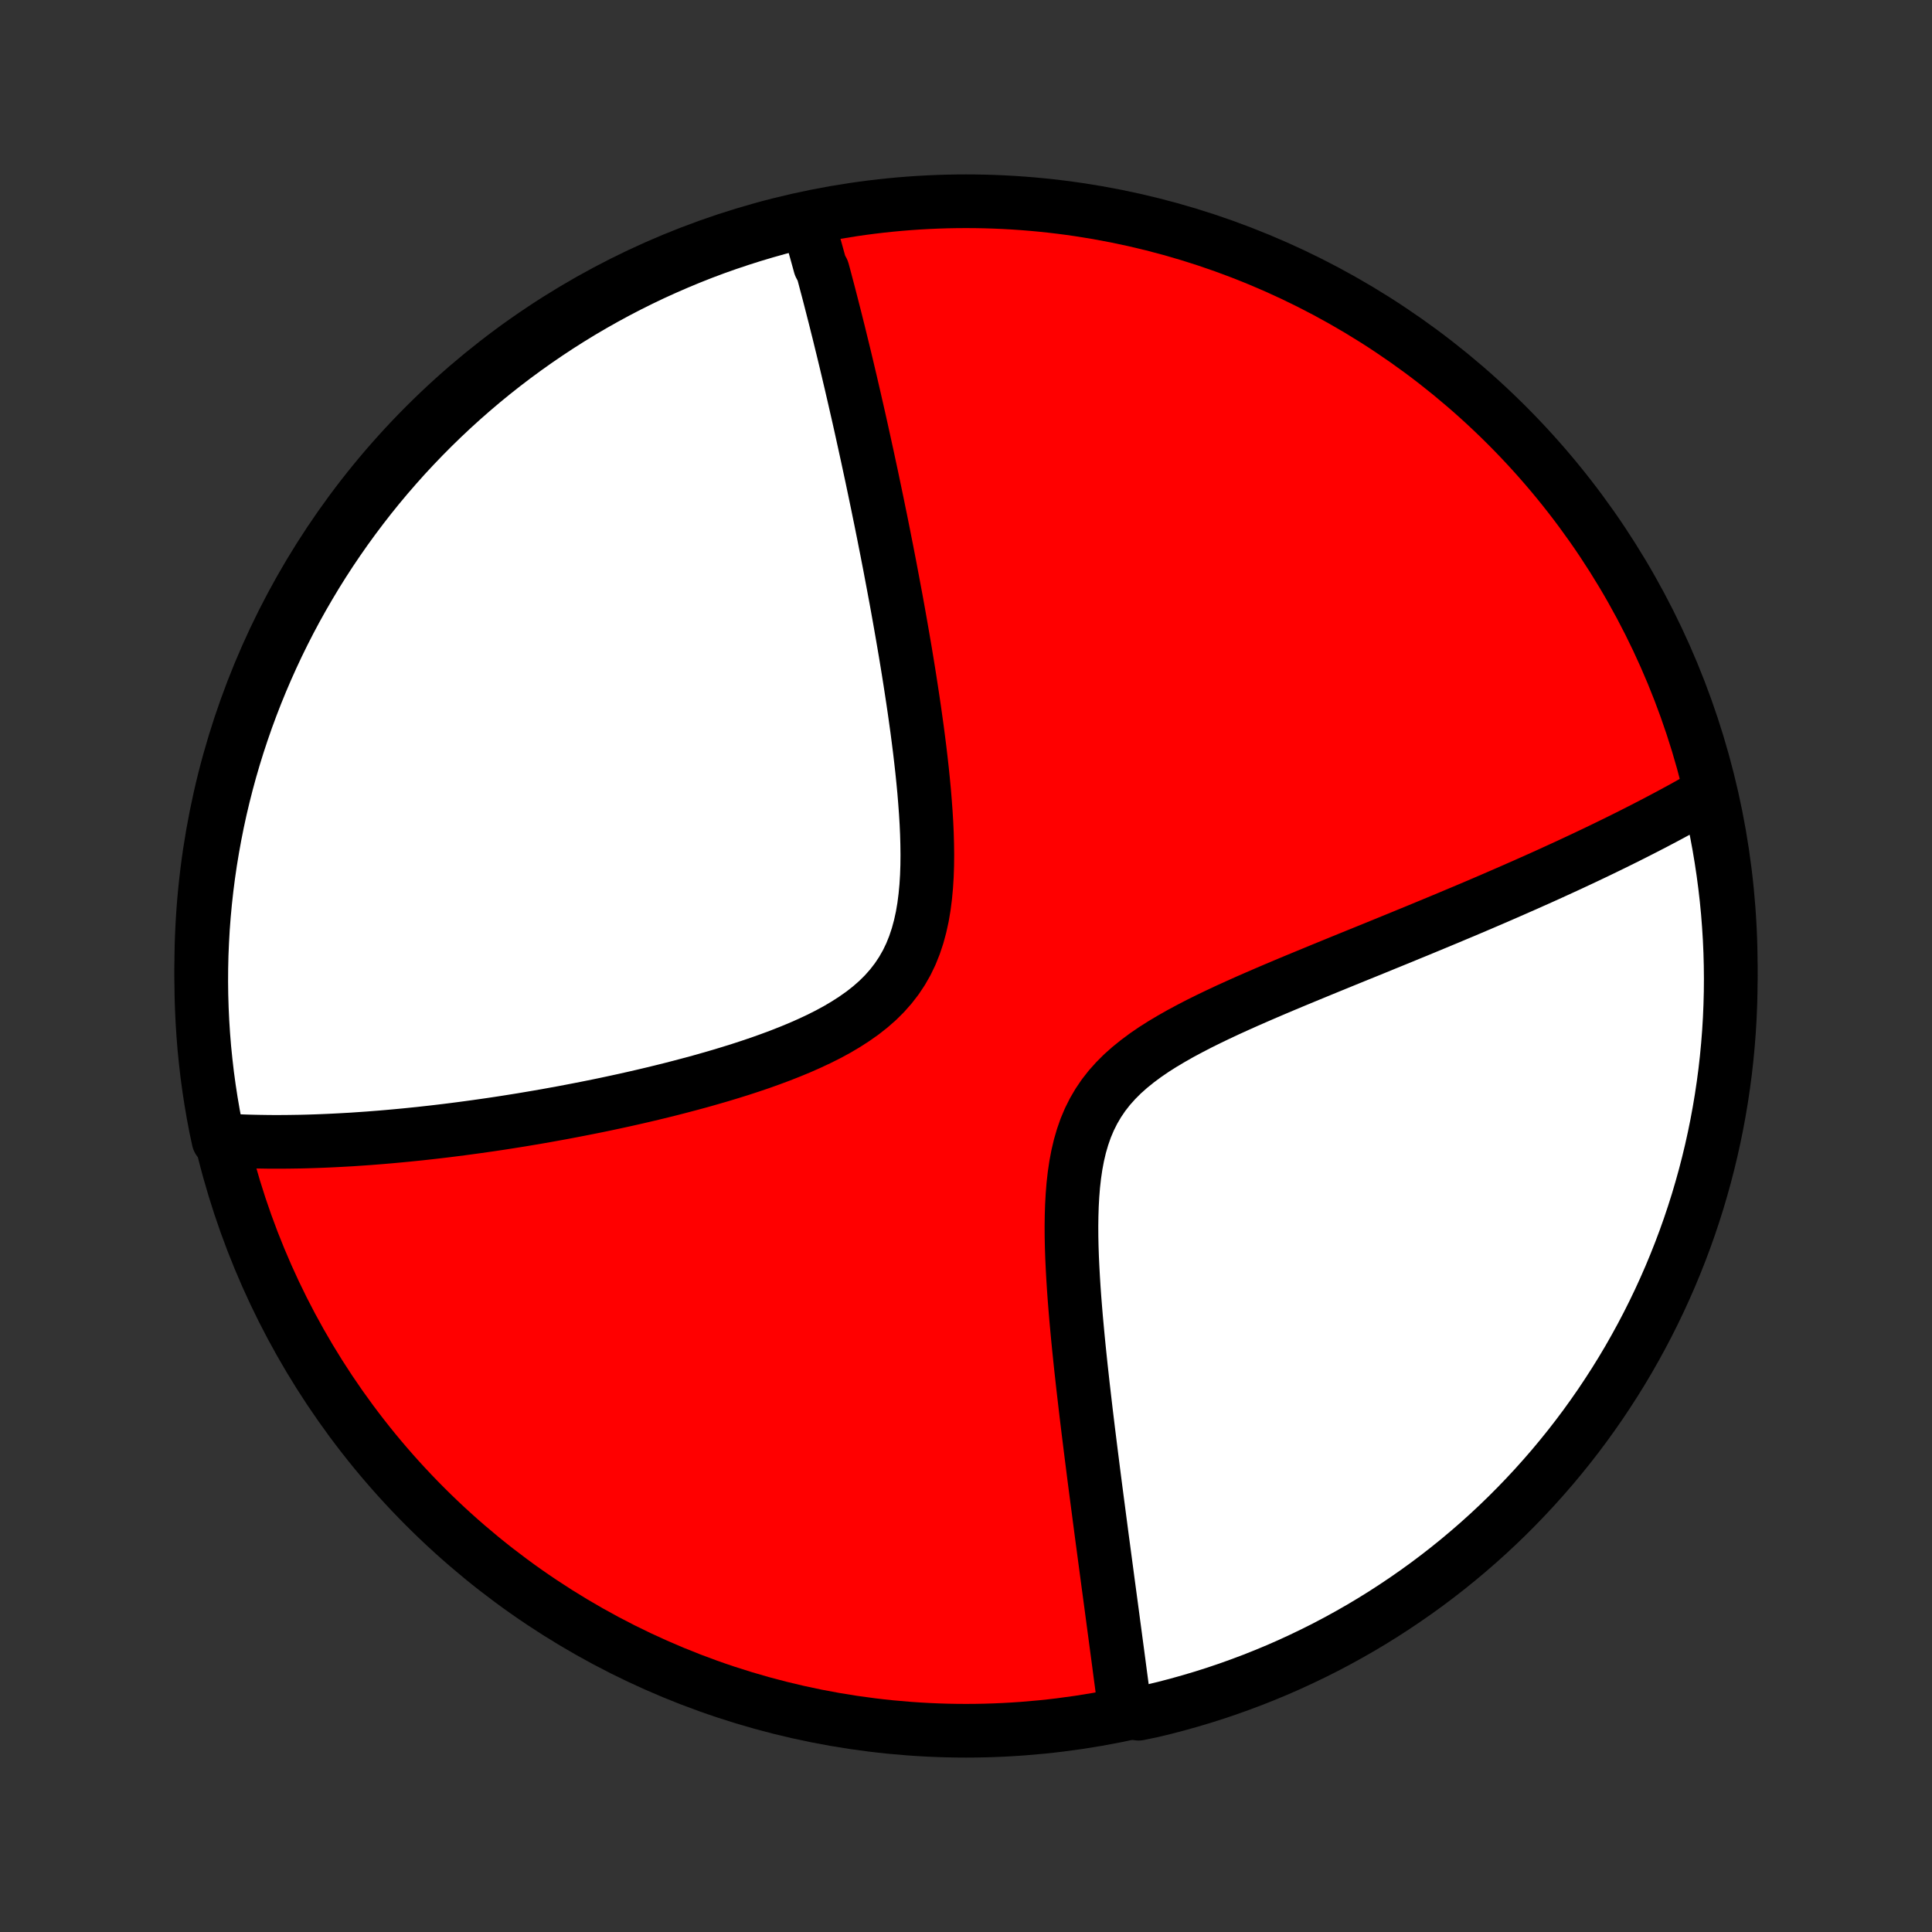 <?xml version="1.0" encoding="utf-8" standalone="no"?>
<!DOCTYPE svg PUBLIC "-//W3C//DTD SVG 1.1//EN"
  "http://www.w3.org/Graphics/SVG/1.1/DTD/svg11.dtd">
<!-- Created with matplotlib (http://matplotlib.org/) -->
<svg height="72pt" version="1.1" viewBox="0 0 72 72" width="72pt" xmlns="http://www.w3.org/2000/svg" xmlns:xlink="http://www.w3.org/1999/xlink">
 <rect x="0" y="0" width="72" height="72" fill="#333333" stroke="none"/>
 <defs>
  <style type="text/css">
*{stroke-linecap:butt;stroke-linejoin:round;}
  </style>
 </defs>
 <g id="figure_1">
  <g id="patch_1">
   <path d="
M0 72
L72 72
L72 0
L0 0
z
" style="fill:none;"/>
  </g>
  <g id="axes_1">
   <g id="PatchCollection_1">
    <defs>
     <path d="
M36 -7.5
C43.558 -7.5 50.808 -10.503 56.153 -15.848
C61.497 -21.192 64.5 -28.442 64.5 -36
C64.5 -43.558 61.497 -50.808 56.153 -56.153
C50.808 -61.497 43.558 -64.5 36 -64.5
C28.442 -64.5 21.192 -61.497 15.848 -56.153
C10.503 -50.808 7.5 -43.558 7.5 -36
C7.5 -28.442 10.503 -21.192 15.848 -15.848
C21.192 -10.503 28.442 -7.5 36 -7.5
z
" id="C0_0_a811fe30f3"/>
     <path d="
M30.105 -63.706
L30.157 -63.531
L30.208 -63.355
L30.259 -63.178
L30.31 -63.001
L30.361 -62.822
L30.411 -62.643
L30.461 -62.463
L30.511 -62.282
L30.561 -62.1
L30.66 -61.917
L30.71 -61.733
L30.759 -61.548
L30.808 -61.361
L30.858 -61.174
L30.907 -60.986
L30.956 -60.796
L31.005 -60.605
L31.054 -60.412
L31.104 -60.218
L31.153 -60.023
L31.202 -59.826
L31.252 -59.628
L31.301 -59.428
L31.35 -59.226
L31.4 -59.023
L31.45 -58.817
L31.5 -58.61
L31.55 -58.401
L31.6 -58.19
L31.65 -57.977
L31.701 -57.762
L31.751 -57.545
L31.802 -57.326
L31.853 -57.104
L31.904 -56.88
L31.956 -56.654
L32.008 -56.425
L32.06 -56.193
L32.112 -55.959
L32.164 -55.722
L32.217 -55.482
L32.27 -55.239
L32.324 -54.994
L32.377 -54.745
L32.431 -54.494
L32.486 -54.239
L32.54 -53.981
L32.595 -53.719
L32.65 -53.455
L32.706 -53.186
L32.761 -52.914
L32.818 -52.639
L32.874 -52.36
L32.931 -52.077
L32.987 -51.79
L33.045 -51.5
L33.102 -51.205
L33.16 -50.907
L33.217 -50.604
L33.275 -50.297
L33.333 -49.986
L33.392 -49.671
L33.45 -49.352
L33.508 -49.028
L33.566 -48.7
L33.624 -48.368
L33.682 -48.031
L33.74 -47.691
L33.797 -47.345
L33.854 -46.996
L33.91 -46.642
L33.965 -46.285
L34.02 -45.923
L34.074 -45.557
L34.126 -45.188
L34.178 -44.815
L34.227 -44.438
L34.275 -44.058
L34.32 -43.675
L34.363 -43.289
L34.403 -42.9
L34.44 -42.51
L34.472 -42.117
L34.501 -41.723
L34.525 -41.328
L34.543 -40.933
L34.554 -40.537
L34.559 -40.143
L34.555 -39.75
L34.542 -39.36
L34.518 -38.973
L34.482 -38.59
L34.434 -38.213
L34.371 -37.842
L34.291 -37.478
L34.195 -37.124
L34.08 -36.779
L33.946 -36.445
L33.791 -36.123
L33.615 -35.815
L33.418 -35.519
L33.2 -35.237
L32.963 -34.969
L32.707 -34.715
L32.433 -34.475
L32.143 -34.247
L31.838 -34.032
L31.521 -33.828
L31.193 -33.634
L30.855 -33.451
L30.508 -33.277
L30.155 -33.112
L29.797 -32.954
L29.433 -32.804
L29.067 -32.66
L28.698 -32.523
L28.328 -32.391
L27.956 -32.265
L27.585 -32.144
L27.213 -32.028
L26.843 -31.916
L26.474 -31.809
L26.107 -31.705
L25.742 -31.606
L25.379 -31.51
L25.019 -31.417
L24.662 -31.328
L24.308 -31.242
L23.957 -31.159
L23.609 -31.079
L23.266 -31.002
L22.926 -30.928
L22.589 -30.856
L22.257 -30.787
L21.928 -30.721
L21.603 -30.657
L21.282 -30.595
L20.965 -30.535
L20.652 -30.478
L20.343 -30.422
L20.038 -30.369
L19.737 -30.318
L19.44 -30.268
L19.146 -30.221
L18.856 -30.175
L18.57 -30.131
L18.288 -30.089
L18.009 -30.049
L17.734 -30.01
L17.462 -29.973
L17.194 -29.937
L16.929 -29.903
L16.667 -29.87
L16.409 -29.839
L16.154 -29.809
L15.902 -29.781
L15.652 -29.753
L15.406 -29.728
L15.163 -29.703
L14.922 -29.68
L14.685 -29.658
L14.45 -29.637
L14.217 -29.617
L13.987 -29.599
L13.76 -29.581
L13.534 -29.565
L13.312 -29.55
L13.091 -29.535
L12.873 -29.523
L12.656 -29.511
L12.442 -29.5
L12.23 -29.49
L12.02 -29.481
L11.811 -29.473
L11.604 -29.466
L11.399 -29.46
L11.196 -29.455
L10.994 -29.452
L10.794 -29.449
L10.596 -29.447
L10.399 -29.446
L10.203 -29.446
L10.008 -29.447
L9.815 -29.45
L9.624 -29.453
L9.433 -29.457
L9.243 -29.462
L9.055 -29.468
L8.868 -29.476
L8.681 -29.484
L8.496 -29.494
L8.311 -29.504
L8.142 -29.516
L8.041 -29.987
L7.949 -30.474
L7.865 -30.963
L7.79 -31.453
L7.723 -31.945
L7.666 -32.438
L7.616 -32.932
L7.576 -33.427
L7.544 -33.923
L7.521 -34.419
L7.506 -34.916
L7.5 -35.413
L7.503 -35.91
L7.514 -36.408
L7.535 -36.905
L7.563 -37.402
L7.601 -37.899
L7.647 -38.395
L7.702 -38.89
L7.765 -39.384
L7.837 -39.878
L7.918 -40.37
L8.007 -40.861
L8.104 -41.35
L8.21 -41.838
L8.325 -42.324
L8.448 -42.808
L8.579 -43.29
L8.719 -43.77
L8.867 -44.247
L9.024 -44.722
L9.188 -45.194
L9.361 -45.663
L9.542 -46.13
L9.731 -46.593
L9.928 -47.053
L10.133 -47.51
L10.345 -47.963
L10.566 -48.413
L10.794 -48.859
L11.03 -49.301
L11.274 -49.739
L11.525 -50.172
L11.783 -50.602
L12.049 -51.027
L12.322 -51.447
L12.603 -51.863
L12.89 -52.273
L13.185 -52.679
L13.487 -53.08
L13.795 -53.476
L14.11 -53.866
L14.432 -54.251
L14.761 -54.63
L15.095 -55.004
L15.437 -55.371
L15.784 -55.733
L16.138 -56.089
L16.498 -56.439
L16.863 -56.782
L17.235 -57.12
L17.612 -57.45
L17.995 -57.775
L18.383 -58.092
L18.777 -58.403
L19.176 -58.707
L19.58 -59.004
L19.989 -59.294
L20.403 -59.577
L20.821 -59.853
L21.245 -60.122
L21.672 -60.383
L22.105 -60.637
L22.541 -60.883
L22.982 -61.122
L23.426 -61.353
L23.874 -61.576
L24.326 -61.792
L24.782 -61.999
L25.241 -62.199
L25.703 -62.391
L26.168 -62.575
L26.637 -62.751
L27.108 -62.918
L27.582 -63.077
L28.058 -63.228
L28.537 -63.371
L29.018 -63.506
L29.502 -63.632
z
" id="C0_1_cf93b205ef"/>
     <path d="
M63.65 -42.42
L63.489 -42.327
L63.327 -42.235
L63.164 -42.142
L62.999 -42.05
L62.832 -41.957
L62.664 -41.864
L62.494 -41.772
L62.322 -41.679
L62.149 -41.586
L61.974 -41.493
L61.797 -41.4
L61.619 -41.306
L61.438 -41.213
L61.256 -41.119
L61.071 -41.025
L60.884 -40.93
L60.696 -40.835
L60.505 -40.74
L60.311 -40.644
L60.116 -40.548
L59.917 -40.451
L59.717 -40.354
L59.514 -40.256
L59.308 -40.158
L59.1 -40.059
L58.889 -39.96
L58.675 -39.86
L58.459 -39.759
L58.239 -39.658
L58.016 -39.556
L57.791 -39.453
L57.562 -39.349
L57.33 -39.245
L57.094 -39.14
L56.855 -39.033
L56.613 -38.927
L56.368 -38.819
L56.118 -38.71
L55.865 -38.6
L55.609 -38.489
L55.348 -38.377
L55.084 -38.264
L54.816 -38.15
L54.544 -38.035
L54.267 -37.919
L53.987 -37.801
L53.703 -37.683
L53.414 -37.563
L53.122 -37.442
L52.825 -37.319
L52.524 -37.196
L52.219 -37.07
L51.91 -36.944
L51.596 -36.816
L51.279 -36.686
L50.957 -36.555
L50.631 -36.423
L50.302 -36.289
L49.968 -36.153
L49.631 -36.015
L49.291 -35.876
L48.947 -35.734
L48.6 -35.591
L48.25 -35.446
L47.898 -35.299
L47.543 -35.149
L47.187 -34.997
L46.829 -34.842
L46.47 -34.685
L46.111 -34.524
L45.752 -34.361
L45.394 -34.193
L45.038 -34.022
L44.685 -33.847
L44.336 -33.666
L43.991 -33.481
L43.653 -33.289
L43.322 -33.092
L42.999 -32.887
L42.688 -32.674
L42.389 -32.452
L42.103 -32.221
L41.832 -31.98
L41.579 -31.727
L41.343 -31.463
L41.127 -31.187
L40.931 -30.898
L40.755 -30.598
L40.599 -30.286
L40.462 -29.962
L40.345 -29.627
L40.245 -29.283
L40.162 -28.93
L40.094 -28.569
L40.04 -28.201
L39.998 -27.828
L39.968 -27.451
L39.947 -27.07
L39.935 -26.687
L39.93 -26.301
L39.932 -25.915
L39.94 -25.529
L39.953 -25.143
L39.971 -24.759
L39.992 -24.375
L40.016 -23.994
L40.043 -23.615
L40.073 -23.239
L40.104 -22.866
L40.138 -22.496
L40.172 -22.13
L40.208 -21.767
L40.245 -21.408
L40.282 -21.053
L40.321 -20.703
L40.359 -20.356
L40.399 -20.014
L40.438 -19.677
L40.477 -19.344
L40.517 -19.015
L40.556 -18.691
L40.596 -18.372
L40.635 -18.056
L40.674 -17.746
L40.713 -17.44
L40.751 -17.138
L40.789 -16.841
L40.827 -16.548
L40.865 -16.259
L40.902 -15.975
L40.939 -15.695
L40.975 -15.419
L41.011 -15.146
L41.046 -14.879
L41.081 -14.614
L41.116 -14.354
L41.15 -14.098
L41.184 -13.845
L41.217 -13.596
L41.25 -13.35
L41.282 -13.108
L41.314 -12.869
L41.346 -12.633
L41.377 -12.401
L41.408 -12.172
L41.438 -11.946
L41.468 -11.723
L41.497 -11.502
L41.526 -11.285
L41.555 -11.07
L41.583 -10.858
L41.611 -10.649
L41.639 -10.442
L41.666 -10.238
L41.693 -10.036
L41.719 -9.836
L41.745 -9.639
L41.771 -9.444
L41.797 -9.251
L41.822 -9.06
L41.847 -8.871
L41.871 -8.684
L41.896 -8.499
L41.92 -8.316
L42.431 -8.135
L42.914 -8.235
L43.396 -8.351
L43.875 -8.476
L44.352 -8.61
L44.826 -8.751
L45.298 -8.901
L45.766 -9.059
L46.232 -9.226
L46.695 -9.4
L47.154 -9.583
L47.61 -9.773
L48.063 -9.972
L48.511 -10.179
L48.956 -10.393
L49.398 -10.615
L49.834 -10.845
L50.267 -11.083
L50.696 -11.328
L51.12 -11.581
L51.539 -11.841
L51.953 -12.109
L52.363 -12.384
L52.768 -12.666
L53.168 -12.955
L53.562 -13.251
L53.951 -13.554
L54.335 -13.864
L54.713 -14.181
L55.085 -14.504
L55.452 -14.834
L55.812 -15.17
L56.167 -15.513
L56.515 -15.862
L56.857 -16.217
L57.193 -16.578
L57.522 -16.945
L57.845 -17.317
L58.161 -17.696
L58.471 -18.08
L58.773 -18.469
L59.069 -18.864
L59.357 -19.264
L59.639 -19.669
L59.913 -20.08
L60.18 -20.494
L60.44 -20.914
L60.692 -21.338
L60.936 -21.767
L61.173 -22.2
L61.403 -22.638
L61.624 -23.079
L61.838 -23.524
L62.044 -23.974
L62.242 -24.426
L62.432 -24.883
L62.614 -25.342
L62.788 -25.805
L62.954 -26.271
L63.111 -26.74
L63.261 -27.212
L63.401 -27.686
L63.534 -28.163
L63.658 -28.643
L63.774 -29.125
L63.881 -29.608
L63.98 -30.094
L64.07 -30.581
L64.152 -31.071
L64.225 -31.561
L64.29 -32.053
L64.346 -32.547
L64.393 -33.041
L64.432 -33.536
L64.462 -34.032
L64.483 -34.528
L64.496 -35.025
L64.5 -35.523
L64.495 -36.02
L64.482 -36.517
L64.46 -37.015
L64.429 -37.511
L64.39 -38.008
L64.342 -38.504
L64.285 -38.999
L64.22 -39.493
L64.146 -39.986
L64.064 -40.478
L63.973 -40.969
L63.873 -41.458
z
" id="C0_2_cc81e3bd6e"/>
    </defs>
    <g clip-path="url(#p1bffca34e9)">
     <use style="fill:#ff0000;stroke:#000000;stroke-width:2.0;" x="0.0" xlink:href="#C0_0_a811fe30f3" y="72.0"/>
    </g>
    <g clip-path="url(#p1bffca34e9)">
     <use style="fill:#ffffff;stroke:#000000;stroke-width:2.0;" x="0.0" xlink:href="#C0_1_cf93b205ef" y="72.0"/>
    </g>
    <g clip-path="url(#p1bffca34e9)">
     <use style="fill:#ffffff;stroke:#000000;stroke-width:2.0;" x="0.0" xlink:href="#C0_2_cc81e3bd6e" y="72.0"/>
    </g>
   </g>
  </g>
 </g>
 <defs>
  <clipPath id="p1bffca34e9">
   <rect height="72.0" width="72.0" x="0.0" y="0.0"/>
  </clipPath>
 </defs>
</svg>
